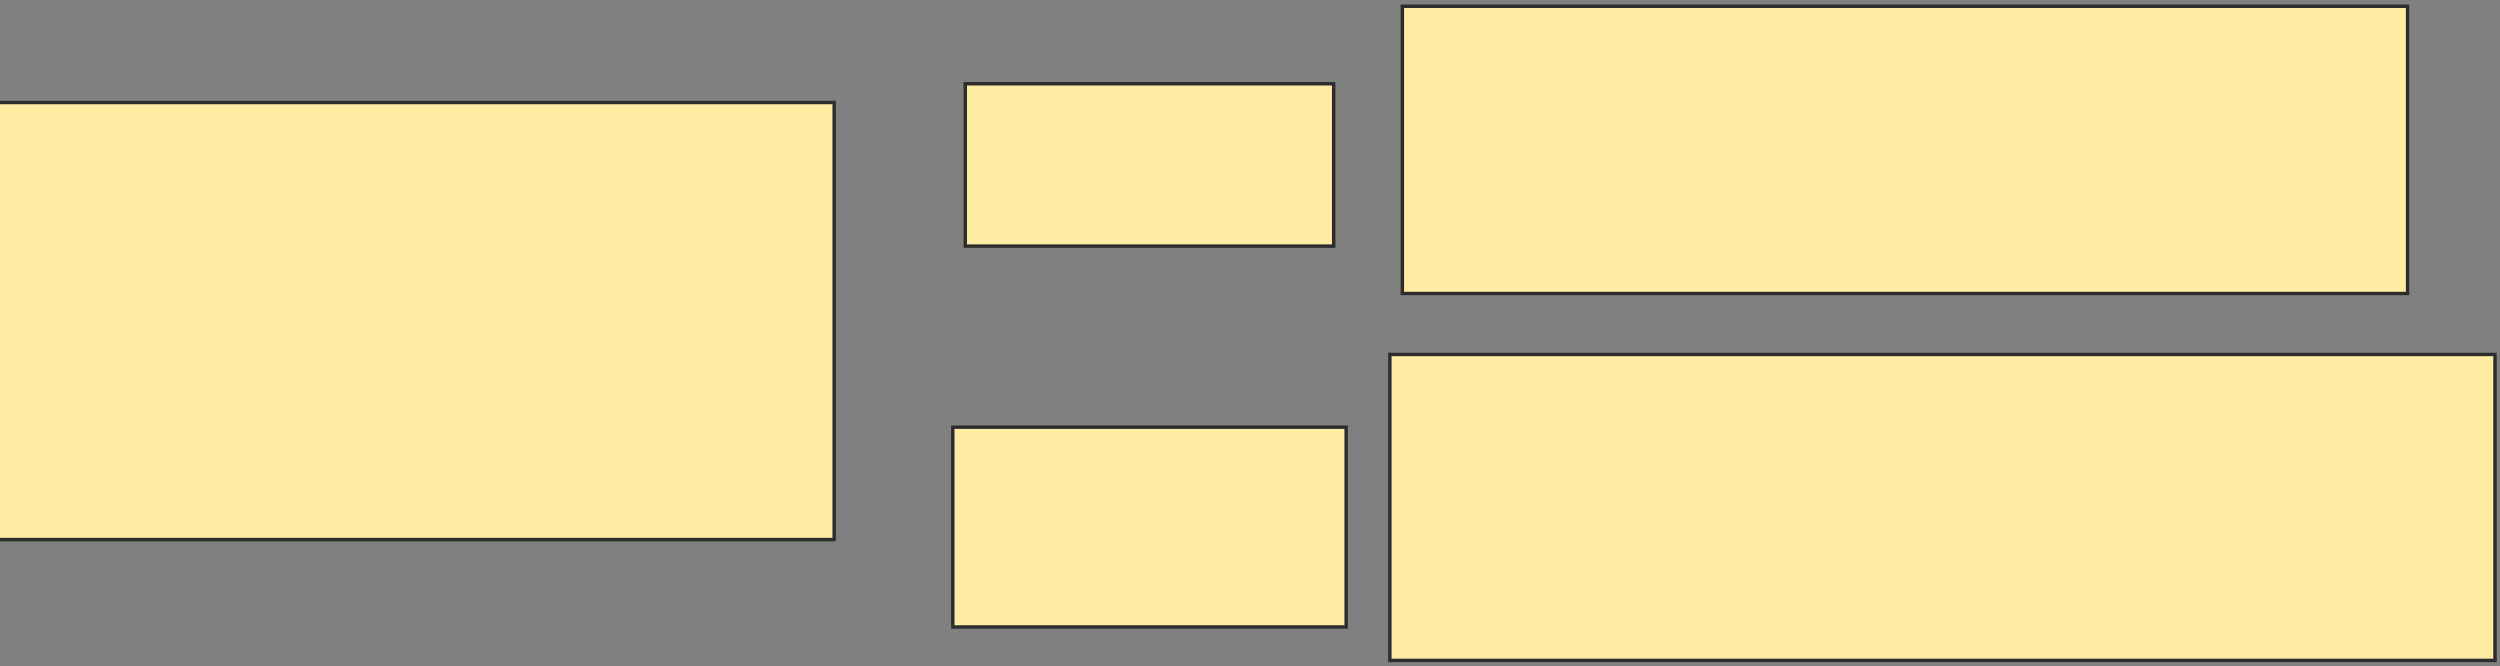 <svg xmlns="http://www.w3.org/2000/svg" width="728" height="194">
 <rect width="100%" height="100%" fill="#808080" stroke="none"/>
 <!-- Created with Image Occlusion Enhanced -->
 <g>
  <title>Labels</title>
 </g>
 <g>
  <title>Masks</title>
  <rect id="87bb4ed188c2493b94f98b6dc62a12da-oa-1" height="127.273" width="245.455" y="29.85" x="-2.545" stroke="#2D2D2D" fill="#FFEBA2"/>
  <rect id="87bb4ed188c2493b94f98b6dc62a12da-oa-2" height="47.273" width="107.273" y="24.396" x="281.091" stroke="#2D2D2D" fill="#FFEBA2"/>
  <rect id="87bb4ed188c2493b94f98b6dc62a12da-oa-3" height="58.182" width="114.545" y="124.396" x="277.455" stroke="#2D2D2D" fill="#FFEBA2"/>
  <rect id="87bb4ed188c2493b94f98b6dc62a12da-oa-4" height="83.636" width="292.727" y="1.829" x="408.364" stroke="#2D2D2D" fill="#FFEBA2"/>
  <rect id="87bb4ed188c2493b94f98b6dc62a12da-oa-5" height="89.091" width="321.818" y="103.219" x="404.727" stroke="#2D2D2D" fill="#FFEBA2"/>
 </g>
</svg>
